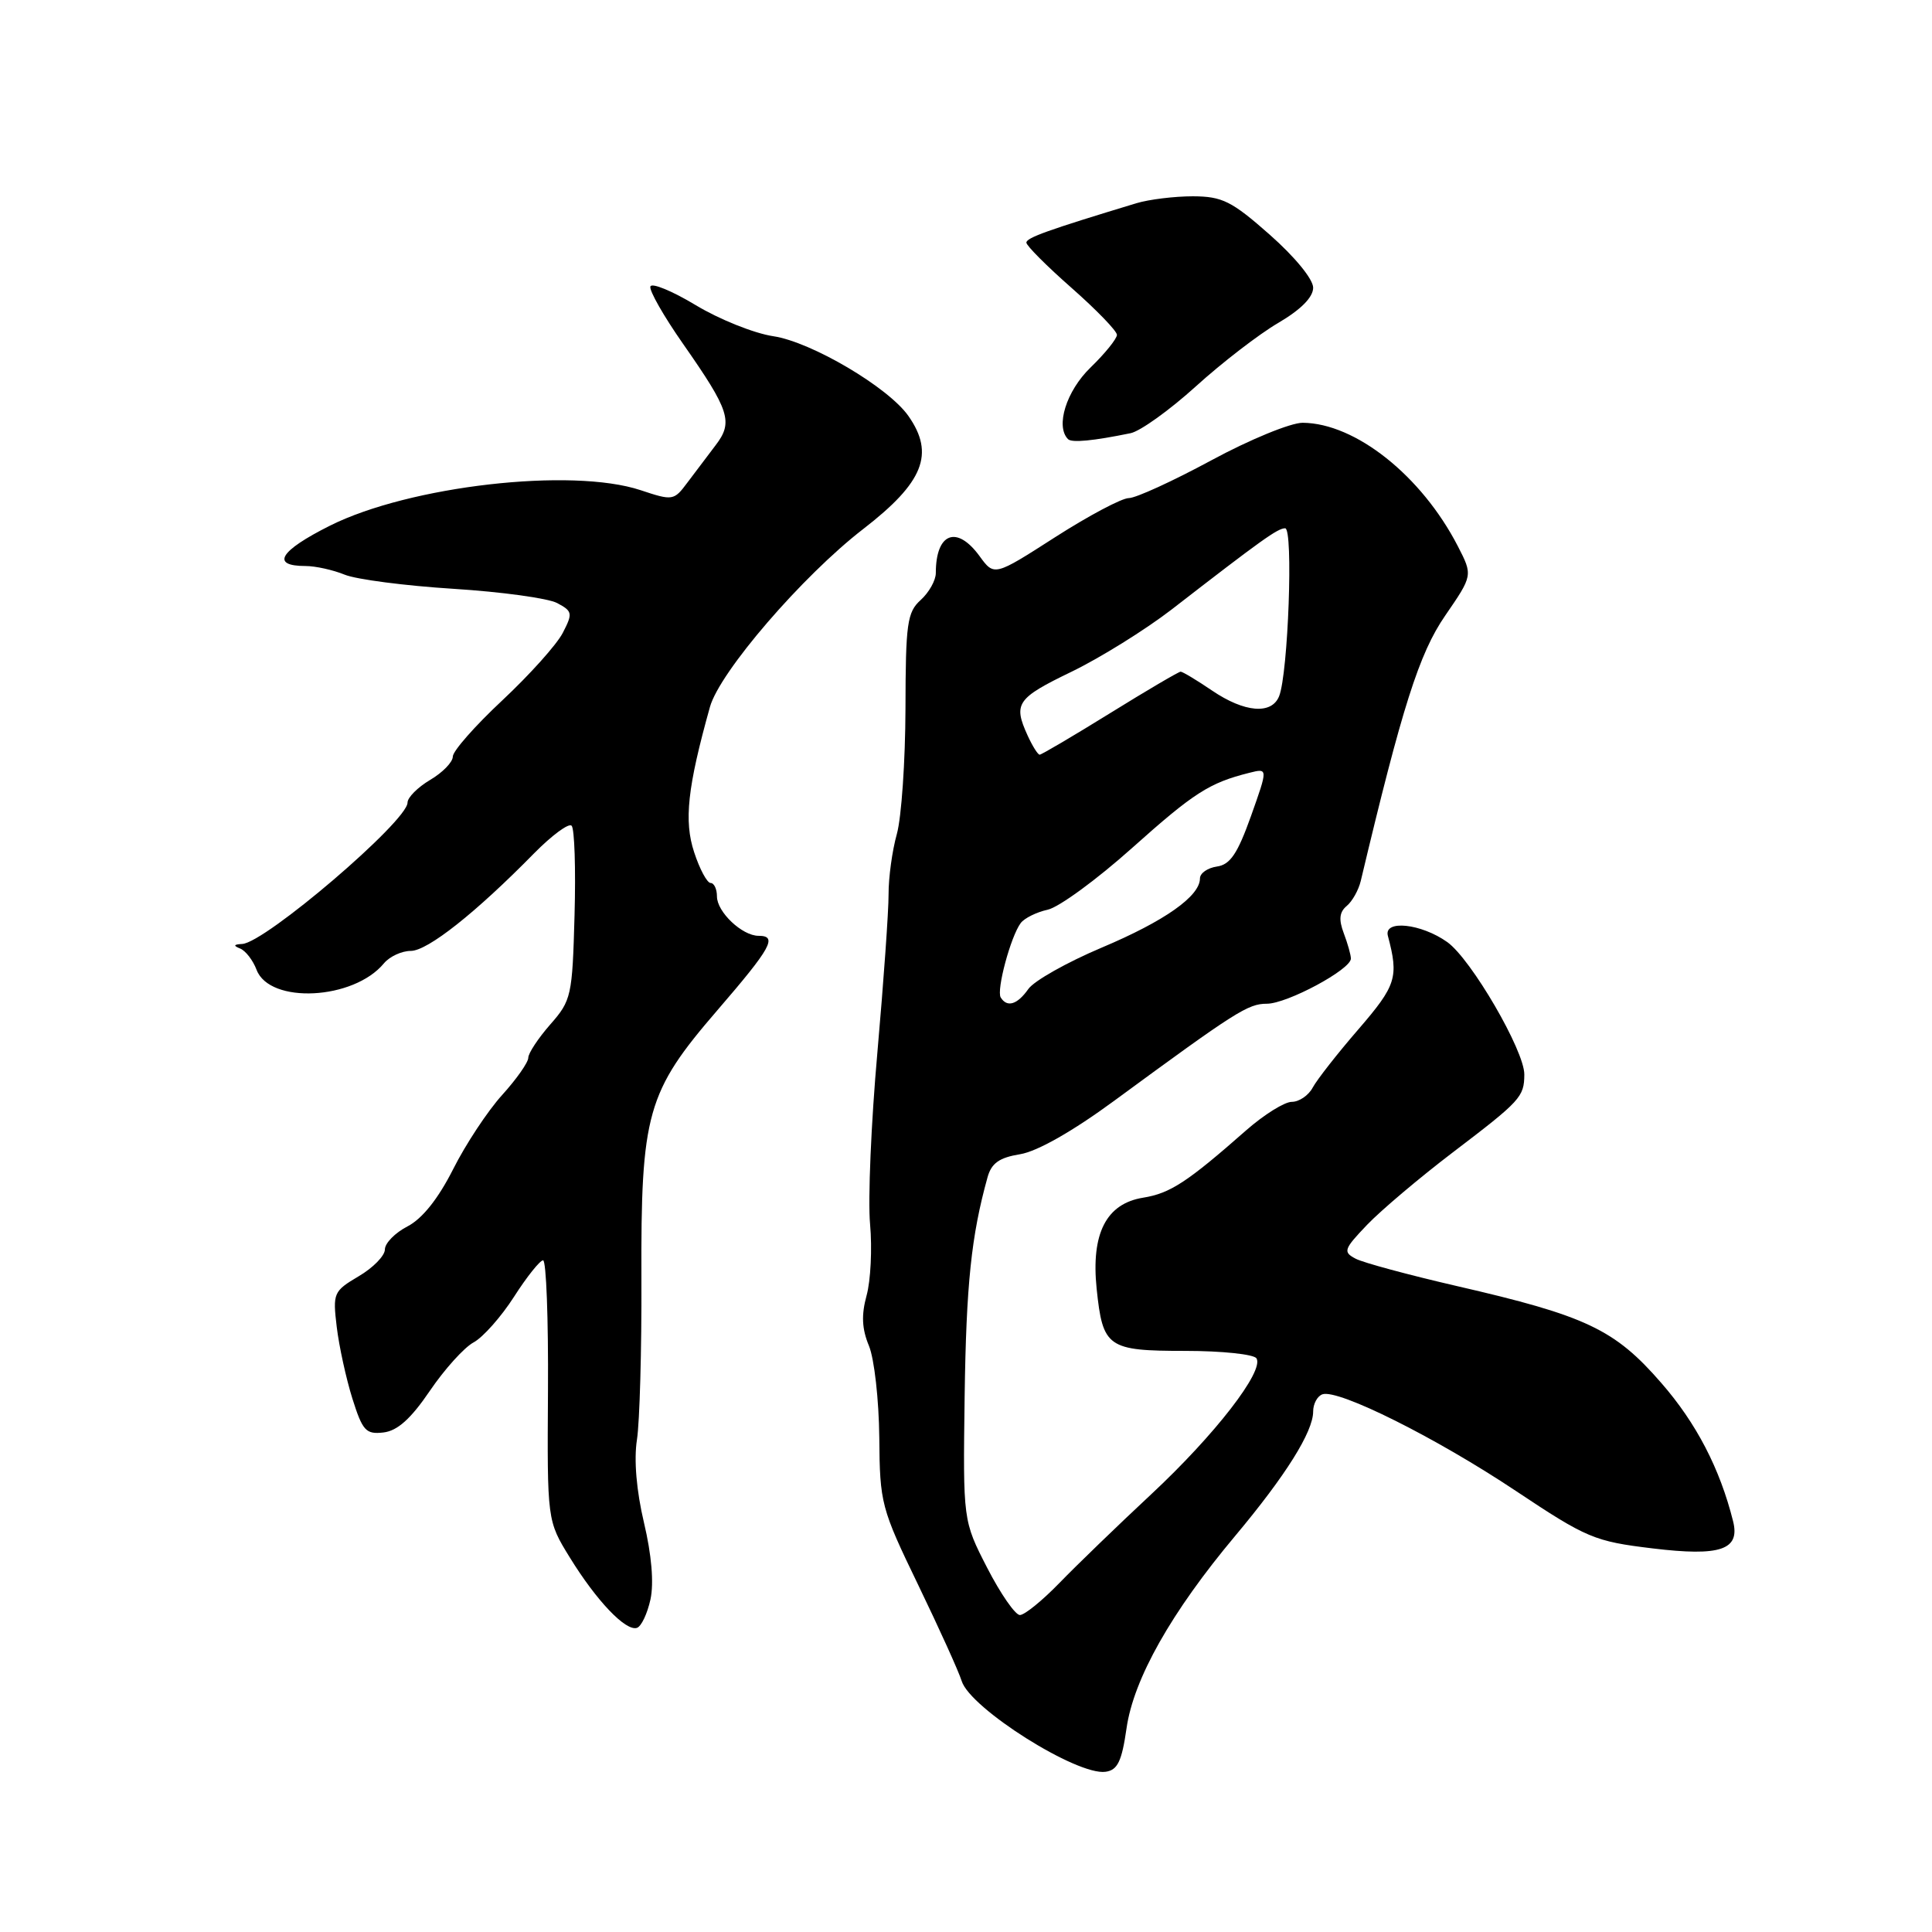 <?xml version="1.0" encoding="UTF-8" standalone="no"?>
<!DOCTYPE svg PUBLIC "-//W3C//DTD SVG 1.1//EN" "http://www.w3.org/Graphics/SVG/1.1/DTD/svg11.dtd" >
<svg xmlns="http://www.w3.org/2000/svg" xmlns:xlink="http://www.w3.org/1999/xlink" version="1.1" viewBox="0 0 256 256">
 <g >
 <path fill="currentColor"
d=" M 149.27 229.02 C 150.20 222.47 155.21 213.60 163.68 203.50 C 170.37 195.51 174.00 189.72 174.00 187.03 C 174.00 186.00 174.56 184.98 175.24 184.75 C 177.35 184.05 190.29 190.51 200.82 197.53 C 210.28 203.83 211.27 204.24 218.97 205.17 C 227.96 206.26 230.60 205.37 229.64 201.56 C 227.90 194.60 224.77 188.57 220.13 183.25 C 213.95 176.13 210.18 174.35 193.00 170.40 C 186.68 168.94 180.66 167.32 179.64 166.79 C 177.93 165.89 178.04 165.55 181.14 162.30 C 182.99 160.37 188.10 156.05 192.50 152.70 C 201.49 145.86 201.96 145.35 201.98 142.38 C 202.01 139.24 194.93 127.08 191.77 124.83 C 188.31 122.37 183.33 121.84 183.90 124.00 C 185.36 129.49 185.02 130.56 180.02 136.36 C 177.23 139.58 174.50 143.07 173.94 144.11 C 173.39 145.15 172.14 146.00 171.17 146.00 C 170.21 146.00 167.50 147.69 165.15 149.75 C 157.31 156.65 155.06 158.12 151.47 158.70 C 146.58 159.49 144.56 163.44 145.31 170.75 C 146.12 178.56 146.75 179.00 157.06 179.00 C 161.91 179.00 166.16 179.45 166.49 179.99 C 167.53 181.67 160.98 190.13 152.54 198.00 C 148.12 202.12 142.65 207.41 140.38 209.75 C 138.11 212.09 135.76 214.00 135.14 214.00 C 134.53 214.00 132.58 211.19 130.81 207.75 C 127.60 201.50 127.60 201.50 127.82 185.00 C 128.03 170.17 128.70 163.75 130.85 156.01 C 131.37 154.12 132.41 153.39 135.17 152.94 C 137.44 152.57 142.14 149.90 147.65 145.85 C 163.76 134.02 165.37 133.00 167.86 133.00 C 170.55 133.00 179.00 128.46 179.00 127.02 C 179.00 126.53 178.57 125.01 178.05 123.64 C 177.37 121.84 177.48 120.85 178.44 120.05 C 179.18 119.44 180.02 117.94 180.31 116.72 C 185.80 93.65 188.05 86.57 191.49 81.58 C 195.16 76.24 195.16 76.24 193.17 72.37 C 188.36 63.04 179.61 56.08 172.62 56.02 C 171.04 56.01 165.60 58.24 160.50 61.00 C 155.41 63.75 150.50 66.00 149.57 66.00 C 148.65 66.00 144.26 68.33 139.81 71.18 C 131.74 76.36 131.74 76.36 129.79 73.68 C 126.77 69.54 124.00 70.61 124.00 75.93 C 124.00 76.90 123.10 78.50 122.00 79.50 C 120.20 81.12 120.00 82.60 119.98 93.90 C 119.96 100.83 119.45 108.30 118.84 110.50 C 118.22 112.70 117.73 116.30 117.74 118.50 C 117.75 120.70 117.08 130.12 116.26 139.43 C 115.43 148.73 114.99 158.99 115.29 162.21 C 115.58 165.44 115.37 169.68 114.83 171.65 C 114.12 174.24 114.20 176.07 115.14 178.33 C 115.85 180.04 116.46 185.50 116.51 190.47 C 116.58 199.21 116.75 199.84 121.66 210.00 C 124.45 215.78 127.05 221.51 127.43 222.75 C 128.56 226.37 142.71 235.30 146.49 234.77 C 148.08 234.55 148.64 233.41 149.27 229.02 Z  M 86.19 211.93 C 86.66 209.76 86.34 206.01 85.33 201.76 C 84.33 197.53 83.98 193.43 84.40 190.76 C 84.76 188.42 85.03 178.85 84.99 169.50 C 84.91 147.51 85.70 144.71 95.05 133.87 C 102.20 125.58 103.08 124.00 100.51 124.00 C 98.34 124.00 95.00 120.84 95.00 118.78 C 95.00 117.80 94.62 117.00 94.16 117.00 C 93.70 117.00 92.71 115.17 91.98 112.93 C 90.61 108.78 91.09 104.34 94.07 93.68 C 95.36 89.04 106.34 76.30 114.39 70.09 C 122.38 63.92 123.89 60.14 120.37 55.12 C 117.72 51.33 107.50 45.30 102.46 44.55 C 99.93 44.17 95.31 42.32 92.18 40.43 C 89.06 38.55 86.36 37.44 86.18 37.96 C 86.00 38.49 87.95 41.90 90.50 45.55 C 96.70 54.42 97.18 55.92 94.82 59.00 C 93.77 60.38 92.09 62.60 91.08 63.95 C 89.30 66.34 89.14 66.37 84.88 64.95 C 75.74 61.92 54.24 64.38 43.71 69.66 C 37.03 73.01 35.83 75.00 40.49 75.00 C 41.80 75.00 44.14 75.52 45.68 76.15 C 47.23 76.78 53.71 77.62 60.07 78.02 C 66.44 78.42 72.63 79.27 73.83 79.91 C 75.86 80.99 75.91 81.27 74.57 83.86 C 73.78 85.40 70.18 89.41 66.57 92.79 C 62.95 96.17 60.00 99.52 60.00 100.25 C 60.00 100.98 58.65 102.37 57.00 103.34 C 55.35 104.32 54.00 105.67 54.00 106.35 C 54.00 108.80 35.13 124.93 32.09 125.08 C 30.96 125.14 30.88 125.31 31.81 125.68 C 32.54 125.97 33.52 127.24 34.00 128.51 C 35.74 133.07 46.85 132.51 50.87 127.65 C 51.63 126.74 53.23 126.00 54.43 126.00 C 56.66 126.00 63.05 120.94 70.77 113.07 C 73.13 110.68 75.36 109.03 75.74 109.41 C 76.13 109.79 76.30 115.13 76.13 121.27 C 75.84 131.97 75.71 132.57 72.91 135.75 C 71.31 137.58 70.00 139.56 70.00 140.16 C 70.00 140.77 68.44 142.99 66.53 145.10 C 64.62 147.21 61.69 151.64 60.03 154.95 C 58.05 158.86 55.95 161.49 54.00 162.50 C 52.35 163.35 51.00 164.73 51.00 165.56 C 51.00 166.39 49.44 167.99 47.53 169.11 C 44.19 171.09 44.08 171.33 44.62 175.83 C 44.93 178.40 45.86 182.66 46.69 185.31 C 48.04 189.59 48.48 190.08 50.81 189.81 C 52.67 189.59 54.44 188.00 56.96 184.29 C 58.91 181.42 61.52 178.53 62.76 177.87 C 64.00 177.20 66.41 174.48 68.11 171.83 C 69.81 169.17 71.55 167.00 71.96 167.00 C 72.38 167.00 72.67 174.76 72.61 184.25 C 72.50 201.50 72.50 201.50 75.50 206.37 C 79.04 212.12 82.92 216.19 84.40 215.70 C 84.98 215.51 85.78 213.81 86.19 211.93 Z  M 149.81 57.40 C 151.08 57.14 154.96 54.36 158.43 51.22 C 161.90 48.07 166.82 44.28 169.37 42.79 C 172.37 41.03 174.00 39.39 174.00 38.12 C 174.00 36.99 171.56 34.02 168.25 31.10 C 163.20 26.64 161.96 26.03 158.07 26.01 C 155.64 26.01 152.26 26.42 150.57 26.93 C 138.83 30.49 136.00 31.50 136.00 32.15 C 136.00 32.55 138.70 35.26 142.00 38.16 C 145.30 41.07 148.00 43.86 148.00 44.37 C 148.00 44.88 146.43 46.83 144.50 48.70 C 141.29 51.81 139.83 56.49 141.52 58.19 C 142.02 58.69 144.84 58.42 149.81 57.40 Z  M 132.60 132.17 C 132.01 131.21 133.92 124.09 135.25 122.31 C 135.74 121.66 137.35 120.86 138.83 120.54 C 140.32 120.21 145.35 116.53 150.01 112.36 C 158.20 105.04 160.24 103.73 165.55 102.40 C 168.02 101.78 168.02 101.78 165.76 108.14 C 163.98 113.12 163.01 114.57 161.25 114.82 C 160.01 115.00 159.00 115.70 159.00 116.40 C 159.00 118.75 154.32 122.05 145.97 125.57 C 141.38 127.51 137.01 129.97 136.26 131.05 C 134.80 133.12 133.45 133.54 132.60 132.17 Z  M 136.16 97.45 C 134.24 93.23 134.72 92.52 141.96 89.02 C 145.78 87.17 151.74 83.46 155.21 80.79 C 167.19 71.51 169.30 70.00 170.29 70.00 C 171.39 70.00 170.69 89.25 169.49 92.25 C 168.50 94.72 164.90 94.42 160.60 91.50 C 158.57 90.12 156.70 89.00 156.44 89.00 C 156.19 89.00 151.98 91.47 147.09 94.50 C 142.20 97.53 138.00 100.00 137.76 100.00 C 137.52 100.00 136.80 98.85 136.16 97.45 Z "/>
</g>
</svg>
